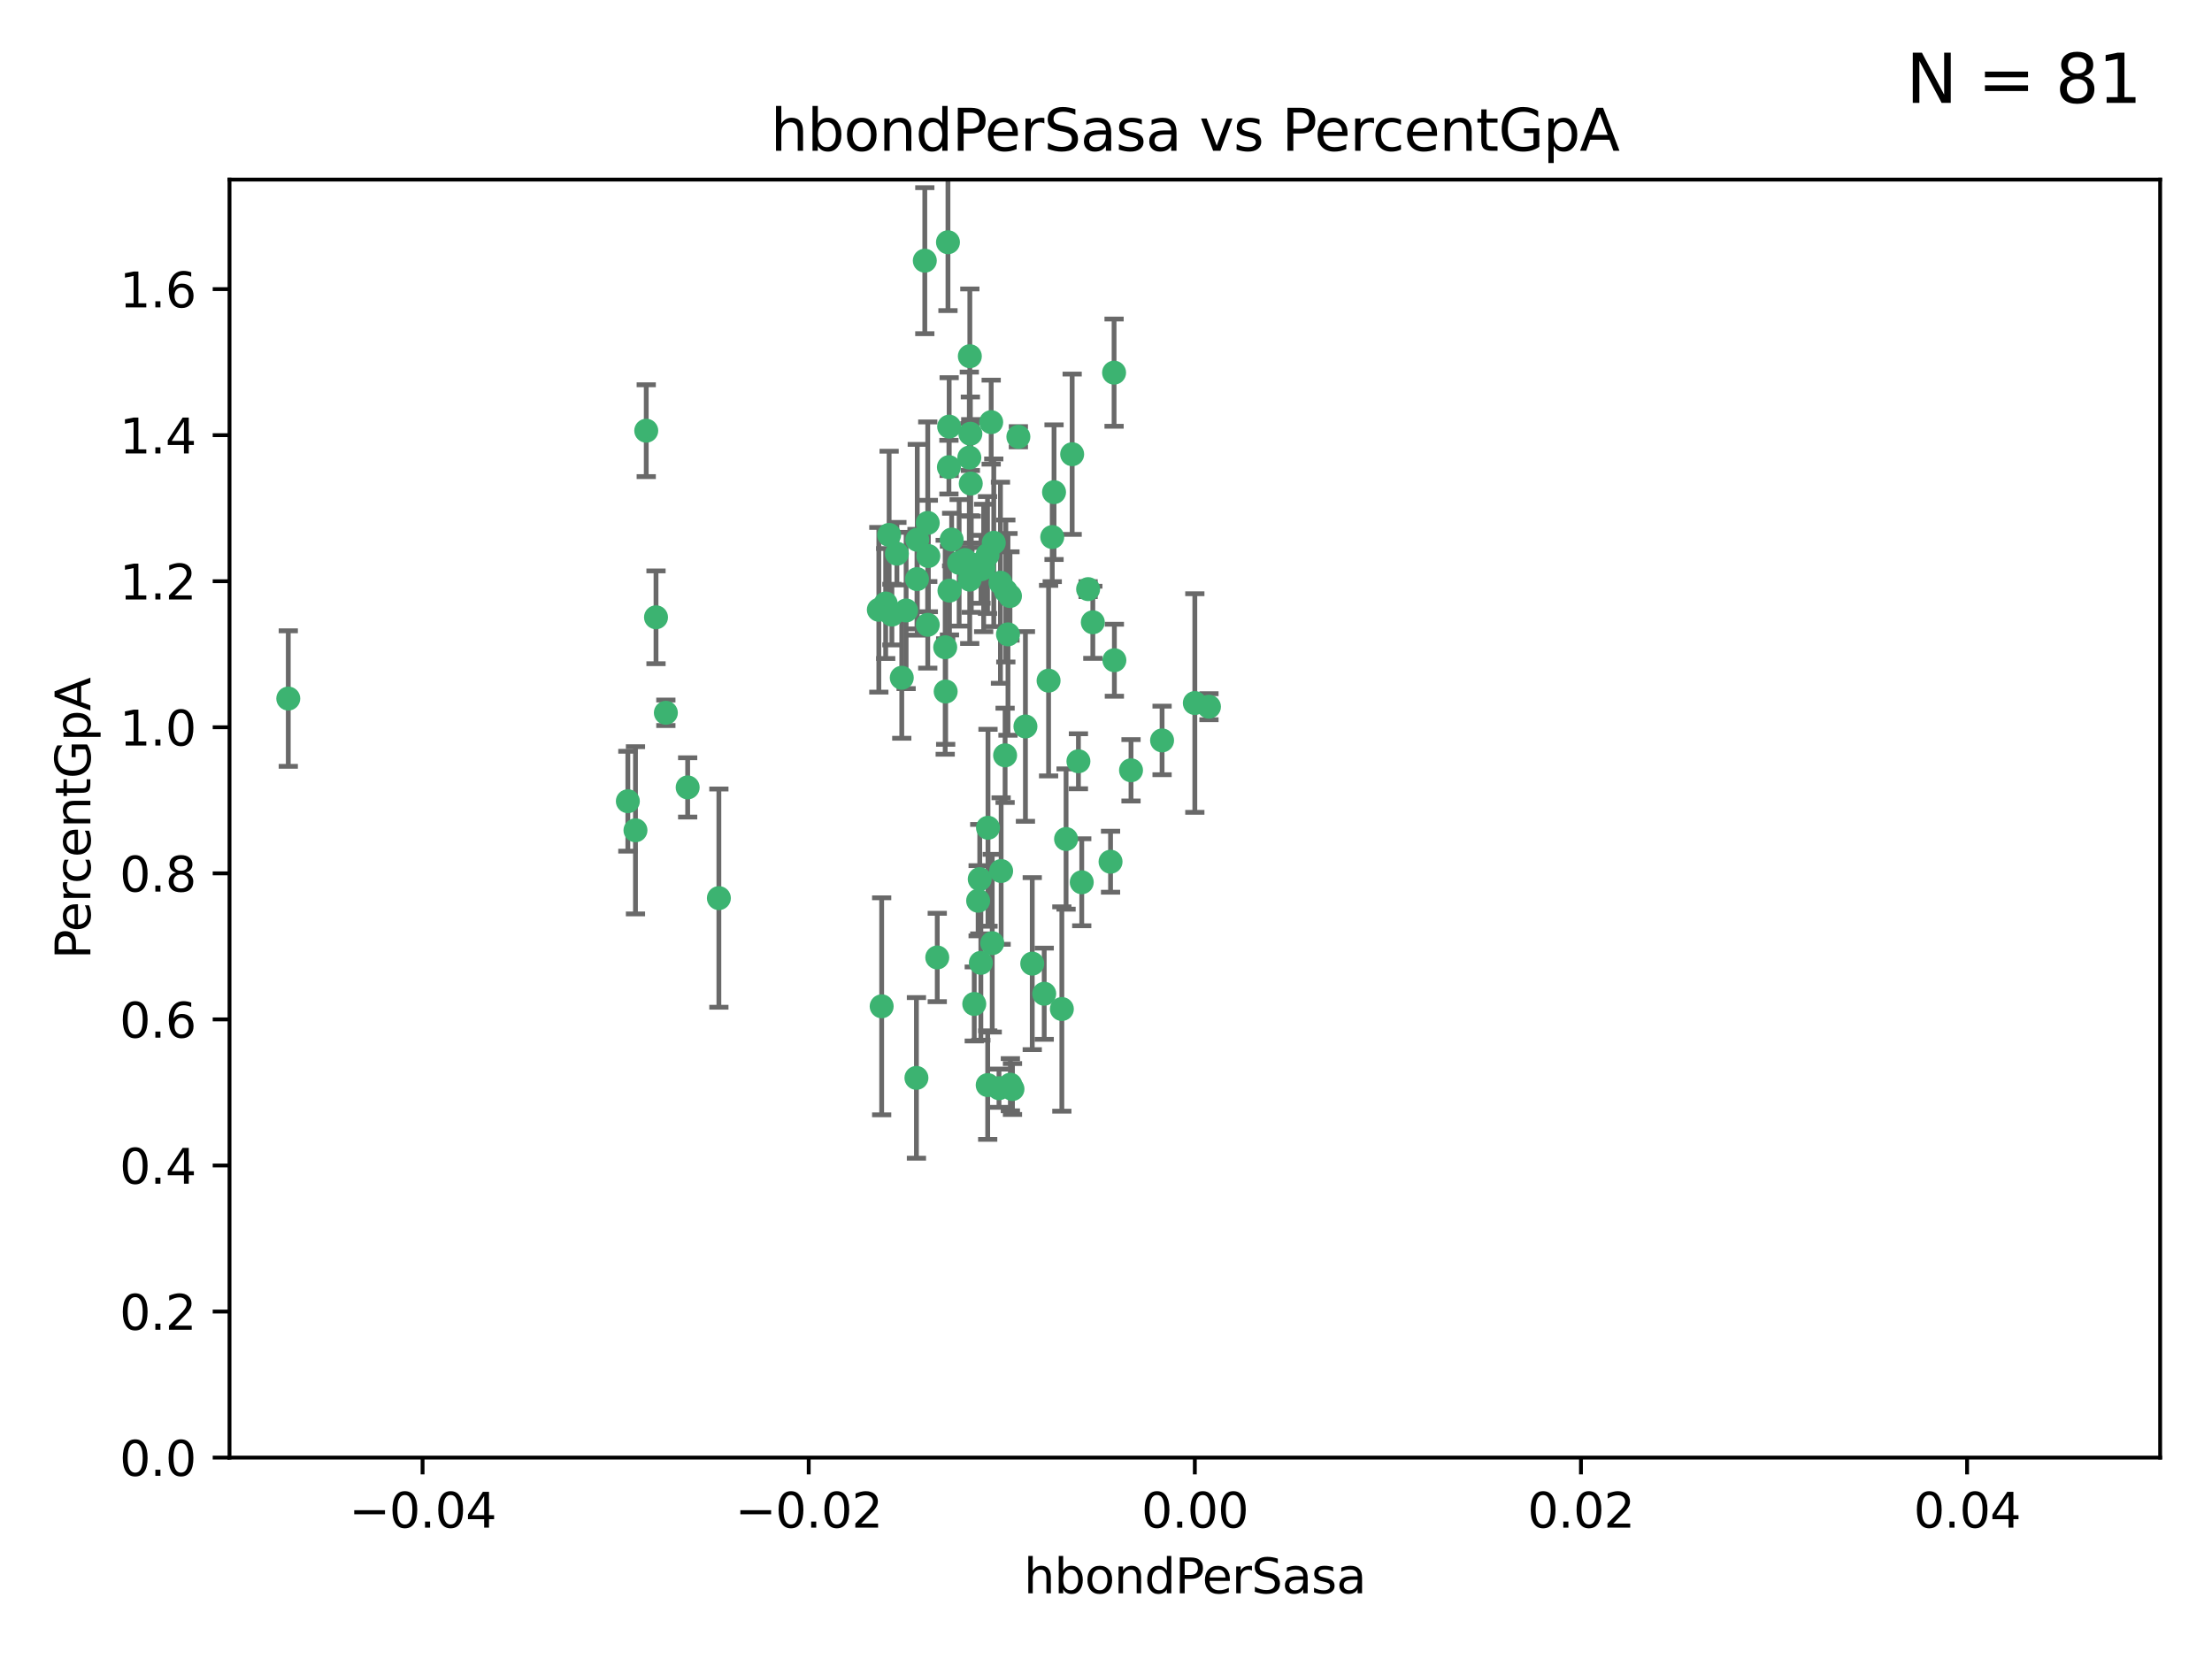 <?xml version="1.0" encoding="utf-8" standalone="no"?>
<!DOCTYPE svg PUBLIC "-//W3C//DTD SVG 1.1//EN"
  "http://www.w3.org/Graphics/SVG/1.1/DTD/svg11.dtd">
<svg xmlns:xlink="http://www.w3.org/1999/xlink" width="460.8pt" height="345.6pt" viewBox="0 0 460.8 345.6" xmlns="http://www.w3.org/2000/svg" version="1.1">
 <defs>
  <style type="text/css">*{stroke-linejoin: round; stroke-linecap: butt}</style>
 </defs>
 <g id="figure_1">
  <g id="patch_1">
   <path d="M 0 345.6 
L 460.8 345.6 
L 460.8 0 
L 0 0 
z
" style="fill: #ffffff"/>
  </g>
  <g id="axes_1">
   <g id="patch_2">
    <path d="M 47.81 303.64 
L 450 303.64 
L 450 37.411 
L 47.81 37.411 
z
" style="fill: #ffffff"/>
   </g>
   <g id="PathCollection_1">
    <defs>
     <path id="ma1b4a39e42" d="M 0 1.118 
C 0.297 1.118 0.581 1 0.791 0.791 
C 1 0.581 1.118 0.297 1.118 0 
C 1.118 -0.297 1 -0.581 0.791 -0.791 
C 0.581 -1 0.297 -1.118 0 -1.118 
C -0.297 -1.118 -0.581 -1 -0.791 -0.791 
C -1 -0.581 -1.118 -0.297 -1.118 0 
C -1.118 0.297 -1 0.581 -0.791 0.791 
C -0.581 1 -0.297 1.118 0 1.118 
z
" style="stroke: #3cb371"/>
    </defs>
    <g clip-path="url(#p358b9ad3fa)">
     <use xlink:href="#ma1b4a39e42" x="219.575" y="102.526" style="fill: #3cb371; stroke: #3cb371"/>
     <use xlink:href="#ma1b4a39e42" x="204.361" y="118.592" style="fill: #3cb371; stroke: #3cb371"/>
     <use xlink:href="#ma1b4a39e42" x="186.841" y="115.347" style="fill: #3cb371; stroke: #3cb371"/>
     <use xlink:href="#ma1b4a39e42" x="201.927" y="95.318" style="fill: #3cb371; stroke: #3cb371"/>
     <use xlink:href="#ma1b4a39e42" x="202.035" y="74.211" style="fill: #3cb371; stroke: #3cb371"/>
     <use xlink:href="#ma1b4a39e42" x="196.903" y="134.836" style="fill: #3cb371; stroke: #3cb371"/>
     <use xlink:href="#ma1b4a39e42" x="202.145" y="90.362" style="fill: #3cb371; stroke: #3cb371"/>
     <use xlink:href="#ma1b4a39e42" x="138.711" y="148.487" style="fill: #3cb371; stroke: #3cb371"/>
     <use xlink:href="#ma1b4a39e42" x="206.483" y="87.939" style="fill: #3cb371; stroke: #3cb371"/>
     <use xlink:href="#ma1b4a39e42" x="192.654" y="54.304" style="fill: #3cb371; stroke: #3cb371"/>
     <use xlink:href="#ma1b4a39e42" x="136.659" y="128.593" style="fill: #3cb371; stroke: #3cb371"/>
     <use xlink:href="#ma1b4a39e42" x="193.267" y="108.935" style="fill: #3cb371; stroke: #3cb371"/>
     <use xlink:href="#ma1b4a39e42" x="193.268" y="130.157" style="fill: #3cb371; stroke: #3cb371"/>
     <use xlink:href="#ma1b4a39e42" x="149.756" y="187.094" style="fill: #3cb371; stroke: #3cb371"/>
     <use xlink:href="#ma1b4a39e42" x="197.678" y="97.317" style="fill: #3cb371; stroke: #3cb371"/>
     <use xlink:href="#ma1b4a39e42" x="184.505" y="125.723" style="fill: #3cb371; stroke: #3cb371"/>
     <use xlink:href="#ma1b4a39e42" x="217.53" y="207.013" style="fill: #3cb371; stroke: #3cb371"/>
     <use xlink:href="#ma1b4a39e42" x="193.389" y="115.829" style="fill: #3cb371; stroke: #3cb371"/>
     <use xlink:href="#ma1b4a39e42" x="209.532" y="123.117" style="fill: #3cb371; stroke: #3cb371"/>
     <use xlink:href="#ma1b4a39e42" x="204.1" y="183.14" style="fill: #3cb371; stroke: #3cb371"/>
     <use xlink:href="#ma1b4a39e42" x="197.001" y="144.057" style="fill: #3cb371; stroke: #3cb371"/>
     <use xlink:href="#ma1b4a39e42" x="130.792" y="166.909" style="fill: #3cb371; stroke: #3cb371"/>
     <use xlink:href="#ma1b4a39e42" x="197.727" y="88.874" style="fill: #3cb371; stroke: #3cb371"/>
     <use xlink:href="#ma1b4a39e42" x="202.956" y="209.141" style="fill: #3cb371; stroke: #3cb371"/>
     <use xlink:href="#ma1b4a39e42" x="188.762" y="127.171" style="fill: #3cb371; stroke: #3cb371"/>
     <use xlink:href="#ma1b4a39e42" x="205.818" y="172.439" style="fill: #3cb371; stroke: #3cb371"/>
     <use xlink:href="#ma1b4a39e42" x="183.077" y="127.028" style="fill: #3cb371; stroke: #3cb371"/>
     <use xlink:href="#ma1b4a39e42" x="143.254" y="164.032" style="fill: #3cb371; stroke: #3cb371"/>
     <use xlink:href="#ma1b4a39e42" x="197.791" y="123.038" style="fill: #3cb371; stroke: #3cb371"/>
     <use xlink:href="#ma1b4a39e42" x="210.395" y="124.161" style="fill: #3cb371; stroke: #3cb371"/>
     <use xlink:href="#ma1b4a39e42" x="60.054" y="145.522" style="fill: #3cb371; stroke: #3cb371"/>
     <use xlink:href="#ma1b4a39e42" x="209.382" y="157.353" style="fill: #3cb371; stroke: #3cb371"/>
     <use xlink:href="#ma1b4a39e42" x="191.084" y="112.441" style="fill: #3cb371; stroke: #3cb371"/>
     <use xlink:href="#ma1b4a39e42" x="205.718" y="115.624" style="fill: #3cb371; stroke: #3cb371"/>
     <use xlink:href="#ma1b4a39e42" x="202.013" y="120.746" style="fill: #3cb371; stroke: #3cb371"/>
     <use xlink:href="#ma1b4a39e42" x="207.021" y="113.07" style="fill: #3cb371; stroke: #3cb371"/>
     <use xlink:href="#ma1b4a39e42" x="204.332" y="200.575" style="fill: #3cb371; stroke: #3cb371"/>
     <use xlink:href="#ma1b4a39e42" x="191.027" y="120.64" style="fill: #3cb371; stroke: #3cb371"/>
     <use xlink:href="#ma1b4a39e42" x="197.479" y="50.463" style="fill: #3cb371; stroke: #3cb371"/>
     <use xlink:href="#ma1b4a39e42" x="204.915" y="118.317" style="fill: #3cb371; stroke: #3cb371"/>
     <use xlink:href="#ma1b4a39e42" x="209.982" y="132.151" style="fill: #3cb371; stroke: #3cb371"/>
     <use xlink:href="#ma1b4a39e42" x="202.337" y="117.548" style="fill: #3cb371; stroke: #3cb371"/>
     <use xlink:href="#ma1b4a39e42" x="185.797" y="128.033" style="fill: #3cb371; stroke: #3cb371"/>
     <use xlink:href="#ma1b4a39e42" x="226.675" y="122.726" style="fill: #3cb371; stroke: #3cb371"/>
     <use xlink:href="#ma1b4a39e42" x="198.248" y="112.4" style="fill: #3cb371; stroke: #3cb371"/>
     <use xlink:href="#ma1b4a39e42" x="208.414" y="121.39" style="fill: #3cb371; stroke: #3cb371"/>
     <use xlink:href="#ma1b4a39e42" x="185.221" y="111.43" style="fill: #3cb371; stroke: #3cb371"/>
     <use xlink:href="#ma1b4a39e42" x="187.856" y="141.186" style="fill: #3cb371; stroke: #3cb371"/>
     <use xlink:href="#ma1b4a39e42" x="202.227" y="100.735" style="fill: #3cb371; stroke: #3cb371"/>
     <use xlink:href="#ma1b4a39e42" x="203.764" y="187.642" style="fill: #3cb371; stroke: #3cb371"/>
     <use xlink:href="#ma1b4a39e42" x="212.146" y="90.985" style="fill: #3cb371; stroke: #3cb371"/>
     <use xlink:href="#ma1b4a39e42" x="201.01" y="116.663" style="fill: #3cb371; stroke: #3cb371"/>
     <use xlink:href="#ma1b4a39e42" x="199.805" y="117.25" style="fill: #3cb371; stroke: #3cb371"/>
     <use xlink:href="#ma1b4a39e42" x="206.699" y="196.482" style="fill: #3cb371; stroke: #3cb371"/>
     <use xlink:href="#ma1b4a39e42" x="195.248" y="199.457" style="fill: #3cb371; stroke: #3cb371"/>
     <use xlink:href="#ma1b4a39e42" x="219.202" y="111.877" style="fill: #3cb371; stroke: #3cb371"/>
     <use xlink:href="#ma1b4a39e42" x="208.554" y="181.451" style="fill: #3cb371; stroke: #3cb371"/>
     <use xlink:href="#ma1b4a39e42" x="190.909" y="224.544" style="fill: #3cb371; stroke: #3cb371"/>
     <use xlink:href="#ma1b4a39e42" x="183.668" y="209.633" style="fill: #3cb371; stroke: #3cb371"/>
     <use xlink:href="#ma1b4a39e42" x="208.109" y="226.694" style="fill: #3cb371; stroke: #3cb371"/>
     <use xlink:href="#ma1b4a39e42" x="215.037" y="200.742" style="fill: #3cb371; stroke: #3cb371"/>
     <use xlink:href="#ma1b4a39e42" x="210.917" y="226.863" style="fill: #3cb371; stroke: #3cb371"/>
     <use xlink:href="#ma1b4a39e42" x="134.624" y="89.722" style="fill: #3cb371; stroke: #3cb371"/>
     <use xlink:href="#ma1b4a39e42" x="132.38" y="172.967" style="fill: #3cb371; stroke: #3cb371"/>
     <use xlink:href="#ma1b4a39e42" x="223.351" y="94.622" style="fill: #3cb371; stroke: #3cb371"/>
     <use xlink:href="#ma1b4a39e42" x="232.145" y="137.537" style="fill: #3cb371; stroke: #3cb371"/>
     <use xlink:href="#ma1b4a39e42" x="205.755" y="226.045" style="fill: #3cb371; stroke: #3cb371"/>
     <use xlink:href="#ma1b4a39e42" x="235.611" y="160.464" style="fill: #3cb371; stroke: #3cb371"/>
     <use xlink:href="#ma1b4a39e42" x="225.349" y="183.793" style="fill: #3cb371; stroke: #3cb371"/>
     <use xlink:href="#ma1b4a39e42" x="227.655" y="129.634" style="fill: #3cb371; stroke: #3cb371"/>
     <use xlink:href="#ma1b4a39e42" x="242.081" y="154.242" style="fill: #3cb371; stroke: #3cb371"/>
     <use xlink:href="#ma1b4a39e42" x="251.848" y="147.219" style="fill: #3cb371; stroke: #3cb371"/>
     <use xlink:href="#ma1b4a39e42" x="222.081" y="174.785" style="fill: #3cb371; stroke: #3cb371"/>
     <use xlink:href="#ma1b4a39e42" x="221.203" y="210.197" style="fill: #3cb371; stroke: #3cb371"/>
     <use xlink:href="#ma1b4a39e42" x="248.905" y="146.454" style="fill: #3cb371; stroke: #3cb371"/>
     <use xlink:href="#ma1b4a39e42" x="210.478" y="225.964" style="fill: #3cb371; stroke: #3cb371"/>
     <use xlink:href="#ma1b4a39e42" x="218.439" y="141.79" style="fill: #3cb371; stroke: #3cb371"/>
     <use xlink:href="#ma1b4a39e42" x="213.617" y="151.336" style="fill: #3cb371; stroke: #3cb371"/>
     <use xlink:href="#ma1b4a39e42" x="232.083" y="77.63" style="fill: #3cb371; stroke: #3cb371"/>
     <use xlink:href="#ma1b4a39e42" x="231.348" y="179.513" style="fill: #3cb371; stroke: #3cb371"/>
     <use xlink:href="#ma1b4a39e42" x="224.655" y="158.587" style="fill: #3cb371; stroke: #3cb371"/>
    </g>
   </g>
   <g id="matplotlib.axis_1">
    <g id="xtick_1">
     <g id="line2d_1">
      <defs>
       <path id="m5b327ca927" d="M 0 0 
L 0 3.5 
" style="stroke: #000000; stroke-width: 0.8"/>
      </defs>
      <g>
       <use xlink:href="#m5b327ca927" x="88.029" y="303.64" style="stroke: #000000; stroke-width: 0.8"/>
      </g>
     </g>
     <g id="text_1">
      <!-- −0.04 -->
      <g transform="translate(72.706 318.238)scale(0.1 -0.1)">
       <defs>
        <path id="DejaVuSans-2212" d="M 678 2272 
L 4684 2272 
L 4684 1741 
L 678 1741 
L 678 2272 
z
" transform="scale(0.016)"/>
        <path id="DejaVuSans-30" d="M 2034 4250 
Q 1547 4250 1301 3770 
Q 1056 3291 1056 2328 
Q 1056 1369 1301 889 
Q 1547 409 2034 409 
Q 2525 409 2770 889 
Q 3016 1369 3016 2328 
Q 3016 3291 2770 3770 
Q 2525 4250 2034 4250 
z
M 2034 4750 
Q 2819 4750 3233 4129 
Q 3647 3509 3647 2328 
Q 3647 1150 3233 529 
Q 2819 -91 2034 -91 
Q 1250 -91 836 529 
Q 422 1150 422 2328 
Q 422 3509 836 4129 
Q 1250 4750 2034 4750 
z
" transform="scale(0.016)"/>
        <path id="DejaVuSans-2e" d="M 684 794 
L 1344 794 
L 1344 0 
L 684 0 
L 684 794 
z
" transform="scale(0.016)"/>
        <path id="DejaVuSans-34" d="M 2419 4116 
L 825 1625 
L 2419 1625 
L 2419 4116 
z
M 2253 4666 
L 3047 4666 
L 3047 1625 
L 3713 1625 
L 3713 1100 
L 3047 1100 
L 3047 0 
L 2419 0 
L 2419 1100 
L 313 1100 
L 313 1709 
L 2253 4666 
z
" transform="scale(0.016)"/>
       </defs>
       <use xlink:href="#DejaVuSans-2212"/>
       <use xlink:href="#DejaVuSans-30" x="83.789"/>
       <use xlink:href="#DejaVuSans-2e" x="147.412"/>
       <use xlink:href="#DejaVuSans-30" x="179.199"/>
       <use xlink:href="#DejaVuSans-34" x="242.822"/>
      </g>
     </g>
    </g>
    <g id="xtick_2">
     <g id="line2d_2">
      <g>
       <use xlink:href="#m5b327ca927" x="168.467" y="303.64" style="stroke: #000000; stroke-width: 0.8"/>
      </g>
     </g>
     <g id="text_2">
      <!-- −0.02 -->
      <g transform="translate(153.144 318.238)scale(0.1 -0.1)">
       <defs>
        <path id="DejaVuSans-32" d="M 1228 531 
L 3431 531 
L 3431 0 
L 469 0 
L 469 531 
Q 828 903 1448 1529 
Q 2069 2156 2228 2338 
Q 2531 2678 2651 2914 
Q 2772 3150 2772 3378 
Q 2772 3750 2511 3984 
Q 2250 4219 1831 4219 
Q 1534 4219 1204 4116 
Q 875 4013 500 3803 
L 500 4441 
Q 881 4594 1212 4672 
Q 1544 4750 1819 4750 
Q 2544 4750 2975 4387 
Q 3406 4025 3406 3419 
Q 3406 3131 3298 2873 
Q 3191 2616 2906 2266 
Q 2828 2175 2409 1742 
Q 1991 1309 1228 531 
z
" transform="scale(0.016)"/>
       </defs>
       <use xlink:href="#DejaVuSans-2212"/>
       <use xlink:href="#DejaVuSans-30" x="83.789"/>
       <use xlink:href="#DejaVuSans-2e" x="147.412"/>
       <use xlink:href="#DejaVuSans-30" x="179.199"/>
       <use xlink:href="#DejaVuSans-32" x="242.822"/>
      </g>
     </g>
    </g>
    <g id="xtick_3">
     <g id="line2d_3">
      <g>
       <use xlink:href="#m5b327ca927" x="248.905" y="303.64" style="stroke: #000000; stroke-width: 0.8"/>
      </g>
     </g>
     <g id="text_3">
      <!-- 0.00 -->
      <g transform="translate(237.772 318.238)scale(0.1 -0.1)">
       <use xlink:href="#DejaVuSans-30"/>
       <use xlink:href="#DejaVuSans-2e" x="63.623"/>
       <use xlink:href="#DejaVuSans-30" x="95.41"/>
       <use xlink:href="#DejaVuSans-30" x="159.033"/>
      </g>
     </g>
    </g>
    <g id="xtick_4">
     <g id="line2d_4">
      <g>
       <use xlink:href="#m5b327ca927" x="329.343" y="303.64" style="stroke: #000000; stroke-width: 0.8"/>
      </g>
     </g>
     <g id="text_4">
      <!-- 0.02 -->
      <g transform="translate(318.21 318.238)scale(0.1 -0.1)">
       <use xlink:href="#DejaVuSans-30"/>
       <use xlink:href="#DejaVuSans-2e" x="63.623"/>
       <use xlink:href="#DejaVuSans-30" x="95.41"/>
       <use xlink:href="#DejaVuSans-32" x="159.033"/>
      </g>
     </g>
    </g>
    <g id="xtick_5">
     <g id="line2d_5">
      <g>
       <use xlink:href="#m5b327ca927" x="409.781" y="303.64" style="stroke: #000000; stroke-width: 0.8"/>
      </g>
     </g>
     <g id="text_5">
      <!-- 0.04 -->
      <g transform="translate(398.648 318.238)scale(0.1 -0.1)">
       <use xlink:href="#DejaVuSans-30"/>
       <use xlink:href="#DejaVuSans-2e" x="63.623"/>
       <use xlink:href="#DejaVuSans-30" x="95.41"/>
       <use xlink:href="#DejaVuSans-34" x="159.033"/>
      </g>
     </g>
    </g>
    <g id="text_6">
     <!-- hbondPerSasa -->
     <g transform="translate(213.287 331.917)scale(0.1 -0.1)">
      <defs>
       <path id="DejaVuSans-68" d="M 3513 2113 
L 3513 0 
L 2938 0 
L 2938 2094 
Q 2938 2591 2744 2837 
Q 2550 3084 2163 3084 
Q 1697 3084 1428 2787 
Q 1159 2491 1159 1978 
L 1159 0 
L 581 0 
L 581 4863 
L 1159 4863 
L 1159 2956 
Q 1366 3272 1645 3428 
Q 1925 3584 2291 3584 
Q 2894 3584 3203 3211 
Q 3513 2838 3513 2113 
z
" transform="scale(0.016)"/>
       <path id="DejaVuSans-62" d="M 3116 1747 
Q 3116 2381 2855 2742 
Q 2594 3103 2138 3103 
Q 1681 3103 1420 2742 
Q 1159 2381 1159 1747 
Q 1159 1113 1420 752 
Q 1681 391 2138 391 
Q 2594 391 2855 752 
Q 3116 1113 3116 1747 
z
M 1159 2969 
Q 1341 3281 1617 3432 
Q 1894 3584 2278 3584 
Q 2916 3584 3314 3078 
Q 3713 2572 3713 1747 
Q 3713 922 3314 415 
Q 2916 -91 2278 -91 
Q 1894 -91 1617 61 
Q 1341 213 1159 525 
L 1159 0 
L 581 0 
L 581 4863 
L 1159 4863 
L 1159 2969 
z
" transform="scale(0.016)"/>
       <path id="DejaVuSans-6f" d="M 1959 3097 
Q 1497 3097 1228 2736 
Q 959 2375 959 1747 
Q 959 1119 1226 758 
Q 1494 397 1959 397 
Q 2419 397 2687 759 
Q 2956 1122 2956 1747 
Q 2956 2369 2687 2733 
Q 2419 3097 1959 3097 
z
M 1959 3584 
Q 2709 3584 3137 3096 
Q 3566 2609 3566 1747 
Q 3566 888 3137 398 
Q 2709 -91 1959 -91 
Q 1206 -91 779 398 
Q 353 888 353 1747 
Q 353 2609 779 3096 
Q 1206 3584 1959 3584 
z
" transform="scale(0.016)"/>
       <path id="DejaVuSans-6e" d="M 3513 2113 
L 3513 0 
L 2938 0 
L 2938 2094 
Q 2938 2591 2744 2837 
Q 2550 3084 2163 3084 
Q 1697 3084 1428 2787 
Q 1159 2491 1159 1978 
L 1159 0 
L 581 0 
L 581 3500 
L 1159 3500 
L 1159 2956 
Q 1366 3272 1645 3428 
Q 1925 3584 2291 3584 
Q 2894 3584 3203 3211 
Q 3513 2838 3513 2113 
z
" transform="scale(0.016)"/>
       <path id="DejaVuSans-64" d="M 2906 2969 
L 2906 4863 
L 3481 4863 
L 3481 0 
L 2906 0 
L 2906 525 
Q 2725 213 2448 61 
Q 2172 -91 1784 -91 
Q 1150 -91 751 415 
Q 353 922 353 1747 
Q 353 2572 751 3078 
Q 1150 3584 1784 3584 
Q 2172 3584 2448 3432 
Q 2725 3281 2906 2969 
z
M 947 1747 
Q 947 1113 1208 752 
Q 1469 391 1925 391 
Q 2381 391 2643 752 
Q 2906 1113 2906 1747 
Q 2906 2381 2643 2742 
Q 2381 3103 1925 3103 
Q 1469 3103 1208 2742 
Q 947 2381 947 1747 
z
" transform="scale(0.016)"/>
       <path id="DejaVuSans-50" d="M 1259 4147 
L 1259 2394 
L 2053 2394 
Q 2494 2394 2734 2622 
Q 2975 2850 2975 3272 
Q 2975 3691 2734 3919 
Q 2494 4147 2053 4147 
L 1259 4147 
z
M 628 4666 
L 2053 4666 
Q 2838 4666 3239 4311 
Q 3641 3956 3641 3272 
Q 3641 2581 3239 2228 
Q 2838 1875 2053 1875 
L 1259 1875 
L 1259 0 
L 628 0 
L 628 4666 
z
" transform="scale(0.016)"/>
       <path id="DejaVuSans-65" d="M 3597 1894 
L 3597 1613 
L 953 1613 
Q 991 1019 1311 708 
Q 1631 397 2203 397 
Q 2534 397 2845 478 
Q 3156 559 3463 722 
L 3463 178 
Q 3153 47 2828 -22 
Q 2503 -91 2169 -91 
Q 1331 -91 842 396 
Q 353 884 353 1716 
Q 353 2575 817 3079 
Q 1281 3584 2069 3584 
Q 2775 3584 3186 3129 
Q 3597 2675 3597 1894 
z
M 3022 2063 
Q 3016 2534 2758 2815 
Q 2500 3097 2075 3097 
Q 1594 3097 1305 2825 
Q 1016 2553 972 2059 
L 3022 2063 
z
" transform="scale(0.016)"/>
       <path id="DejaVuSans-72" d="M 2631 2963 
Q 2534 3019 2420 3045 
Q 2306 3072 2169 3072 
Q 1681 3072 1420 2755 
Q 1159 2438 1159 1844 
L 1159 0 
L 581 0 
L 581 3500 
L 1159 3500 
L 1159 2956 
Q 1341 3275 1631 3429 
Q 1922 3584 2338 3584 
Q 2397 3584 2469 3576 
Q 2541 3569 2628 3553 
L 2631 2963 
z
" transform="scale(0.016)"/>
       <path id="DejaVuSans-53" d="M 3425 4513 
L 3425 3897 
Q 3066 4069 2747 4153 
Q 2428 4238 2131 4238 
Q 1616 4238 1336 4038 
Q 1056 3838 1056 3469 
Q 1056 3159 1242 3001 
Q 1428 2844 1947 2747 
L 2328 2669 
Q 3034 2534 3370 2195 
Q 3706 1856 3706 1288 
Q 3706 609 3251 259 
Q 2797 -91 1919 -91 
Q 1588 -91 1214 -16 
Q 841 59 441 206 
L 441 856 
Q 825 641 1194 531 
Q 1563 422 1919 422 
Q 2459 422 2753 634 
Q 3047 847 3047 1241 
Q 3047 1584 2836 1778 
Q 2625 1972 2144 2069 
L 1759 2144 
Q 1053 2284 737 2584 
Q 422 2884 422 3419 
Q 422 4038 858 4394 
Q 1294 4750 2059 4750 
Q 2388 4750 2728 4690 
Q 3069 4631 3425 4513 
z
" transform="scale(0.016)"/>
       <path id="DejaVuSans-61" d="M 2194 1759 
Q 1497 1759 1228 1600 
Q 959 1441 959 1056 
Q 959 750 1161 570 
Q 1363 391 1709 391 
Q 2188 391 2477 730 
Q 2766 1069 2766 1631 
L 2766 1759 
L 2194 1759 
z
M 3341 1997 
L 3341 0 
L 2766 0 
L 2766 531 
Q 2569 213 2275 61 
Q 1981 -91 1556 -91 
Q 1019 -91 701 211 
Q 384 513 384 1019 
Q 384 1609 779 1909 
Q 1175 2209 1959 2209 
L 2766 2209 
L 2766 2266 
Q 2766 2663 2505 2880 
Q 2244 3097 1772 3097 
Q 1472 3097 1187 3025 
Q 903 2953 641 2809 
L 641 3341 
Q 956 3463 1253 3523 
Q 1550 3584 1831 3584 
Q 2591 3584 2966 3190 
Q 3341 2797 3341 1997 
z
" transform="scale(0.016)"/>
       <path id="DejaVuSans-73" d="M 2834 3397 
L 2834 2853 
Q 2591 2978 2328 3040 
Q 2066 3103 1784 3103 
Q 1356 3103 1142 2972 
Q 928 2841 928 2578 
Q 928 2378 1081 2264 
Q 1234 2150 1697 2047 
L 1894 2003 
Q 2506 1872 2764 1633 
Q 3022 1394 3022 966 
Q 3022 478 2636 193 
Q 2250 -91 1575 -91 
Q 1294 -91 989 -36 
Q 684 19 347 128 
L 347 722 
Q 666 556 975 473 
Q 1284 391 1588 391 
Q 1994 391 2212 530 
Q 2431 669 2431 922 
Q 2431 1156 2273 1281 
Q 2116 1406 1581 1522 
L 1381 1569 
Q 847 1681 609 1914 
Q 372 2147 372 2553 
Q 372 3047 722 3315 
Q 1072 3584 1716 3584 
Q 2034 3584 2315 3537 
Q 2597 3491 2834 3397 
z
" transform="scale(0.016)"/>
      </defs>
      <use xlink:href="#DejaVuSans-68"/>
      <use xlink:href="#DejaVuSans-62" x="63.379"/>
      <use xlink:href="#DejaVuSans-6f" x="126.855"/>
      <use xlink:href="#DejaVuSans-6e" x="188.037"/>
      <use xlink:href="#DejaVuSans-64" x="251.416"/>
      <use xlink:href="#DejaVuSans-50" x="314.893"/>
      <use xlink:href="#DejaVuSans-65" x="371.57"/>
      <use xlink:href="#DejaVuSans-72" x="433.094"/>
      <use xlink:href="#DejaVuSans-53" x="474.207"/>
      <use xlink:href="#DejaVuSans-61" x="537.684"/>
      <use xlink:href="#DejaVuSans-73" x="598.963"/>
      <use xlink:href="#DejaVuSans-61" x="651.062"/>
     </g>
    </g>
   </g>
   <g id="matplotlib.axis_2">
    <g id="ytick_1">
     <g id="line2d_6">
      <defs>
       <path id="md395c3d7e1" d="M 0 0 
L -3.5 0 
" style="stroke: #000000; stroke-width: 0.8"/>
      </defs>
      <g>
       <use xlink:href="#md395c3d7e1" x="47.81" y="303.64" style="stroke: #000000; stroke-width: 0.8"/>
      </g>
     </g>
     <g id="text_7">
      <!-- 0.0 -->
      <g transform="translate(24.907 307.439)scale(0.1 -0.1)">
       <use xlink:href="#DejaVuSans-30"/>
       <use xlink:href="#DejaVuSans-2e" x="63.623"/>
       <use xlink:href="#DejaVuSans-30" x="95.41"/>
      </g>
     </g>
    </g>
    <g id="ytick_2">
     <g id="line2d_7">
      <g>
       <use xlink:href="#md395c3d7e1" x="47.81" y="273.214" style="stroke: #000000; stroke-width: 0.8"/>
      </g>
     </g>
     <g id="text_8">
      <!-- 0.2 -->
      <g transform="translate(24.907 277.013)scale(0.1 -0.1)">
       <use xlink:href="#DejaVuSans-30"/>
       <use xlink:href="#DejaVuSans-2e" x="63.623"/>
       <use xlink:href="#DejaVuSans-32" x="95.41"/>
      </g>
     </g>
    </g>
    <g id="ytick_3">
     <g id="line2d_8">
      <g>
       <use xlink:href="#md395c3d7e1" x="47.81" y="242.788" style="stroke: #000000; stroke-width: 0.8"/>
      </g>
     </g>
     <g id="text_9">
      <!-- 0.4 -->
      <g transform="translate(24.907 246.587)scale(0.1 -0.1)">
       <use xlink:href="#DejaVuSans-30"/>
       <use xlink:href="#DejaVuSans-2e" x="63.623"/>
       <use xlink:href="#DejaVuSans-34" x="95.41"/>
      </g>
     </g>
    </g>
    <g id="ytick_4">
     <g id="line2d_9">
      <g>
       <use xlink:href="#md395c3d7e1" x="47.81" y="212.362" style="stroke: #000000; stroke-width: 0.8"/>
      </g>
     </g>
     <g id="text_10">
      <!-- 0.6 -->
      <g transform="translate(24.907 216.161)scale(0.1 -0.1)">
       <defs>
        <path id="DejaVuSans-36" d="M 2113 2584 
Q 1688 2584 1439 2293 
Q 1191 2003 1191 1497 
Q 1191 994 1439 701 
Q 1688 409 2113 409 
Q 2538 409 2786 701 
Q 3034 994 3034 1497 
Q 3034 2003 2786 2293 
Q 2538 2584 2113 2584 
z
M 3366 4563 
L 3366 3988 
Q 3128 4100 2886 4159 
Q 2644 4219 2406 4219 
Q 1781 4219 1451 3797 
Q 1122 3375 1075 2522 
Q 1259 2794 1537 2939 
Q 1816 3084 2150 3084 
Q 2853 3084 3261 2657 
Q 3669 2231 3669 1497 
Q 3669 778 3244 343 
Q 2819 -91 2113 -91 
Q 1303 -91 875 529 
Q 447 1150 447 2328 
Q 447 3434 972 4092 
Q 1497 4750 2381 4750 
Q 2619 4750 2861 4703 
Q 3103 4656 3366 4563 
z
" transform="scale(0.016)"/>
       </defs>
       <use xlink:href="#DejaVuSans-30"/>
       <use xlink:href="#DejaVuSans-2e" x="63.623"/>
       <use xlink:href="#DejaVuSans-36" x="95.41"/>
      </g>
     </g>
    </g>
    <g id="ytick_5">
     <g id="line2d_10">
      <g>
       <use xlink:href="#md395c3d7e1" x="47.81" y="181.935" style="stroke: #000000; stroke-width: 0.8"/>
      </g>
     </g>
     <g id="text_11">
      <!-- 0.8 -->
      <g transform="translate(24.907 185.735)scale(0.1 -0.1)">
       <defs>
        <path id="DejaVuSans-38" d="M 2034 2216 
Q 1584 2216 1326 1975 
Q 1069 1734 1069 1313 
Q 1069 891 1326 650 
Q 1584 409 2034 409 
Q 2484 409 2743 651 
Q 3003 894 3003 1313 
Q 3003 1734 2745 1975 
Q 2488 2216 2034 2216 
z
M 1403 2484 
Q 997 2584 770 2862 
Q 544 3141 544 3541 
Q 544 4100 942 4425 
Q 1341 4750 2034 4750 
Q 2731 4750 3128 4425 
Q 3525 4100 3525 3541 
Q 3525 3141 3298 2862 
Q 3072 2584 2669 2484 
Q 3125 2378 3379 2068 
Q 3634 1759 3634 1313 
Q 3634 634 3220 271 
Q 2806 -91 2034 -91 
Q 1263 -91 848 271 
Q 434 634 434 1313 
Q 434 1759 690 2068 
Q 947 2378 1403 2484 
z
M 1172 3481 
Q 1172 3119 1398 2916 
Q 1625 2713 2034 2713 
Q 2441 2713 2670 2916 
Q 2900 3119 2900 3481 
Q 2900 3844 2670 4047 
Q 2441 4250 2034 4250 
Q 1625 4250 1398 4047 
Q 1172 3844 1172 3481 
z
" transform="scale(0.016)"/>
       </defs>
       <use xlink:href="#DejaVuSans-30"/>
       <use xlink:href="#DejaVuSans-2e" x="63.623"/>
       <use xlink:href="#DejaVuSans-38" x="95.41"/>
      </g>
     </g>
    </g>
    <g id="ytick_6">
     <g id="line2d_11">
      <g>
       <use xlink:href="#md395c3d7e1" x="47.81" y="151.509" style="stroke: #000000; stroke-width: 0.8"/>
      </g>
     </g>
     <g id="text_12">
      <!-- 1.0 -->
      <g transform="translate(24.907 155.308)scale(0.1 -0.1)">
       <defs>
        <path id="DejaVuSans-31" d="M 794 531 
L 1825 531 
L 1825 4091 
L 703 3866 
L 703 4441 
L 1819 4666 
L 2450 4666 
L 2450 531 
L 3481 531 
L 3481 0 
L 794 0 
L 794 531 
z
" transform="scale(0.016)"/>
       </defs>
       <use xlink:href="#DejaVuSans-31"/>
       <use xlink:href="#DejaVuSans-2e" x="63.623"/>
       <use xlink:href="#DejaVuSans-30" x="95.41"/>
      </g>
     </g>
    </g>
    <g id="ytick_7">
     <g id="line2d_12">
      <g>
       <use xlink:href="#md395c3d7e1" x="47.81" y="121.083" style="stroke: #000000; stroke-width: 0.8"/>
      </g>
     </g>
     <g id="text_13">
      <!-- 1.2 -->
      <g transform="translate(24.907 124.882)scale(0.1 -0.1)">
       <use xlink:href="#DejaVuSans-31"/>
       <use xlink:href="#DejaVuSans-2e" x="63.623"/>
       <use xlink:href="#DejaVuSans-32" x="95.41"/>
      </g>
     </g>
    </g>
    <g id="ytick_8">
     <g id="line2d_13">
      <g>
       <use xlink:href="#md395c3d7e1" x="47.81" y="90.657" style="stroke: #000000; stroke-width: 0.8"/>
      </g>
     </g>
     <g id="text_14">
      <!-- 1.4 -->
      <g transform="translate(24.907 94.456)scale(0.1 -0.1)">
       <use xlink:href="#DejaVuSans-31"/>
       <use xlink:href="#DejaVuSans-2e" x="63.623"/>
       <use xlink:href="#DejaVuSans-34" x="95.41"/>
      </g>
     </g>
    </g>
    <g id="ytick_9">
     <g id="line2d_14">
      <g>
       <use xlink:href="#md395c3d7e1" x="47.81" y="60.231" style="stroke: #000000; stroke-width: 0.8"/>
      </g>
     </g>
     <g id="text_15">
      <!-- 1.6 -->
      <g transform="translate(24.907 64.03)scale(0.1 -0.1)">
       <use xlink:href="#DejaVuSans-31"/>
       <use xlink:href="#DejaVuSans-2e" x="63.623"/>
       <use xlink:href="#DejaVuSans-36" x="95.41"/>
      </g>
     </g>
    </g>
    <g id="text_16">
     <!-- PercentGpA -->
     <g transform="translate(18.827 199.802)rotate(-90)scale(0.1 -0.1)">
      <defs>
       <path id="DejaVuSans-63" d="M 3122 3366 
L 3122 2828 
Q 2878 2963 2633 3030 
Q 2388 3097 2138 3097 
Q 1578 3097 1268 2742 
Q 959 2388 959 1747 
Q 959 1106 1268 751 
Q 1578 397 2138 397 
Q 2388 397 2633 464 
Q 2878 531 3122 666 
L 3122 134 
Q 2881 22 2623 -34 
Q 2366 -91 2075 -91 
Q 1284 -91 818 406 
Q 353 903 353 1747 
Q 353 2603 823 3093 
Q 1294 3584 2113 3584 
Q 2378 3584 2631 3529 
Q 2884 3475 3122 3366 
z
" transform="scale(0.016)"/>
       <path id="DejaVuSans-74" d="M 1172 4494 
L 1172 3500 
L 2356 3500 
L 2356 3053 
L 1172 3053 
L 1172 1153 
Q 1172 725 1289 603 
Q 1406 481 1766 481 
L 2356 481 
L 2356 0 
L 1766 0 
Q 1100 0 847 248 
Q 594 497 594 1153 
L 594 3053 
L 172 3053 
L 172 3500 
L 594 3500 
L 594 4494 
L 1172 4494 
z
" transform="scale(0.016)"/>
       <path id="DejaVuSans-47" d="M 3809 666 
L 3809 1919 
L 2778 1919 
L 2778 2438 
L 4434 2438 
L 4434 434 
Q 4069 175 3628 42 
Q 3188 -91 2688 -91 
Q 1594 -91 976 548 
Q 359 1188 359 2328 
Q 359 3472 976 4111 
Q 1594 4750 2688 4750 
Q 3144 4750 3555 4637 
Q 3966 4525 4313 4306 
L 4313 3634 
Q 3963 3931 3569 4081 
Q 3175 4231 2741 4231 
Q 1884 4231 1454 3753 
Q 1025 3275 1025 2328 
Q 1025 1384 1454 906 
Q 1884 428 2741 428 
Q 3075 428 3337 486 
Q 3600 544 3809 666 
z
" transform="scale(0.016)"/>
       <path id="DejaVuSans-70" d="M 1159 525 
L 1159 -1331 
L 581 -1331 
L 581 3500 
L 1159 3500 
L 1159 2969 
Q 1341 3281 1617 3432 
Q 1894 3584 2278 3584 
Q 2916 3584 3314 3078 
Q 3713 2572 3713 1747 
Q 3713 922 3314 415 
Q 2916 -91 2278 -91 
Q 1894 -91 1617 61 
Q 1341 213 1159 525 
z
M 3116 1747 
Q 3116 2381 2855 2742 
Q 2594 3103 2138 3103 
Q 1681 3103 1420 2742 
Q 1159 2381 1159 1747 
Q 1159 1113 1420 752 
Q 1681 391 2138 391 
Q 2594 391 2855 752 
Q 3116 1113 3116 1747 
z
" transform="scale(0.016)"/>
       <path id="DejaVuSans-41" d="M 2188 4044 
L 1331 1722 
L 3047 1722 
L 2188 4044 
z
M 1831 4666 
L 2547 4666 
L 4325 0 
L 3669 0 
L 3244 1197 
L 1141 1197 
L 716 0 
L 50 0 
L 1831 4666 
z
" transform="scale(0.016)"/>
      </defs>
      <use xlink:href="#DejaVuSans-50"/>
      <use xlink:href="#DejaVuSans-65" x="56.678"/>
      <use xlink:href="#DejaVuSans-72" x="118.201"/>
      <use xlink:href="#DejaVuSans-63" x="157.064"/>
      <use xlink:href="#DejaVuSans-65" x="212.045"/>
      <use xlink:href="#DejaVuSans-6e" x="273.568"/>
      <use xlink:href="#DejaVuSans-74" x="336.947"/>
      <use xlink:href="#DejaVuSans-47" x="376.156"/>
      <use xlink:href="#DejaVuSans-70" x="453.646"/>
      <use xlink:href="#DejaVuSans-41" x="517.123"/>
     </g>
    </g>
   </g>
   <g id="LineCollection_1">
    <path d="M 219.575 116.551 
L 219.575 88.502 
" clip-path="url(#p358b9ad3fa)" style="fill: none; stroke: #696969"/>
    <path d="M 204.361 125.671 
L 204.361 111.513 
" clip-path="url(#p358b9ad3fa)" style="fill: none; stroke: #696969"/>
    <path d="M 186.841 121.856 
L 186.841 108.837 
" clip-path="url(#p358b9ad3fa)" style="fill: none; stroke: #696969"/>
    <path d="M 201.927 113.125 
L 201.927 77.511 
" clip-path="url(#p358b9ad3fa)" style="fill: none; stroke: #696969"/>
    <path d="M 202.035 88.233 
L 202.035 60.19 
" clip-path="url(#p358b9ad3fa)" style="fill: none; stroke: #696969"/>
    <path d="M 196.903 157.119 
L 196.903 112.554 
" clip-path="url(#p358b9ad3fa)" style="fill: none; stroke: #696969"/>
    <path d="M 202.145 98.017 
L 202.145 82.708 
" clip-path="url(#p358b9ad3fa)" style="fill: none; stroke: #696969"/>
    <path d="M 138.711 151.141 
L 138.711 145.832 
" clip-path="url(#p358b9ad3fa)" style="fill: none; stroke: #696969"/>
    <path d="M 206.483 96.688 
L 206.483 79.189 
" clip-path="url(#p358b9ad3fa)" style="fill: none; stroke: #696969"/>
    <path d="M 192.654 69.514 
L 192.654 39.094 
" clip-path="url(#p358b9ad3fa)" style="fill: none; stroke: #696969"/>
    <path d="M 136.659 138.259 
L 136.659 118.927 
" clip-path="url(#p358b9ad3fa)" style="fill: none; stroke: #696969"/>
    <path d="M 193.267 129.975 
L 193.267 87.895 
" clip-path="url(#p358b9ad3fa)" style="fill: none; stroke: #696969"/>
    <path d="M 193.268 139.176 
L 193.268 121.139 
" clip-path="url(#p358b9ad3fa)" style="fill: none; stroke: #696969"/>
    <path d="M 149.756 209.823 
L 149.756 164.366 
" clip-path="url(#p358b9ad3fa)" style="fill: none; stroke: #696969"/>
    <path d="M 197.678 102.911 
L 197.678 91.723 
" clip-path="url(#p358b9ad3fa)" style="fill: none; stroke: #696969"/>
    <path d="M 184.505 137.173 
L 184.505 114.273 
" clip-path="url(#p358b9ad3fa)" style="fill: none; stroke: #696969"/>
    <path d="M 217.53 216.511 
L 217.53 197.514 
" clip-path="url(#p358b9ad3fa)" style="fill: none; stroke: #696969"/>
    <path d="M 193.389 127.434 
L 193.389 104.223 
" clip-path="url(#p358b9ad3fa)" style="fill: none; stroke: #696969"/>
    <path d="M 209.532 137.906 
L 209.532 108.328 
" clip-path="url(#p358b9ad3fa)" style="fill: none; stroke: #696969"/>
    <path d="M 204.1 194.535 
L 204.1 171.745 
" clip-path="url(#p358b9ad3fa)" style="fill: none; stroke: #696969"/>
    <path d="M 197.001 155.054 
L 197.001 133.06 
" clip-path="url(#p358b9ad3fa)" style="fill: none; stroke: #696969"/>
    <path d="M 130.792 177.313 
L 130.792 156.505 
" clip-path="url(#p358b9ad3fa)" style="fill: none; stroke: #696969"/>
    <path d="M 197.727 99.068 
L 197.727 78.679 
" clip-path="url(#p358b9ad3fa)" style="fill: none; stroke: #696969"/>
    <path d="M 202.956 216.853 
L 202.956 201.43 
" clip-path="url(#p358b9ad3fa)" style="fill: none; stroke: #696969"/>
    <path d="M 188.762 143.45 
L 188.762 110.892 
" clip-path="url(#p358b9ad3fa)" style="fill: none; stroke: #696969"/>
    <path d="M 205.818 192.948 
L 205.818 151.931 
" clip-path="url(#p358b9ad3fa)" style="fill: none; stroke: #696969"/>
    <path d="M 183.077 144.184 
L 183.077 109.872 
" clip-path="url(#p358b9ad3fa)" style="fill: none; stroke: #696969"/>
    <path d="M 143.254 170.206 
L 143.254 157.858 
" clip-path="url(#p358b9ad3fa)" style="fill: none; stroke: #696969"/>
    <path d="M 197.791 132.269 
L 197.791 113.807 
" clip-path="url(#p358b9ad3fa)" style="fill: none; stroke: #696969"/>
    <path d="M 210.395 133.371 
L 210.395 114.951 
" clip-path="url(#p358b9ad3fa)" style="fill: none; stroke: #696969"/>
    <path d="M 60.054 159.637 
L 60.054 131.407 
" clip-path="url(#p358b9ad3fa)" style="fill: none; stroke: #696969"/>
    <path d="M 209.382 167.175 
L 209.382 147.531 
" clip-path="url(#p358b9ad3fa)" style="fill: none; stroke: #696969"/>
    <path d="M 191.084 132.308 
L 191.084 92.574 
" clip-path="url(#p358b9ad3fa)" style="fill: none; stroke: #696969"/>
    <path d="M 205.718 127.805 
L 205.718 103.444 
" clip-path="url(#p358b9ad3fa)" style="fill: none; stroke: #696969"/>
    <path d="M 202.013 134.052 
L 202.013 107.441 
" clip-path="url(#p358b9ad3fa)" style="fill: none; stroke: #696969"/>
    <path d="M 207.021 130.531 
L 207.021 95.608 
" clip-path="url(#p358b9ad3fa)" style="fill: none; stroke: #696969"/>
    <path d="M 204.332 216.692 
L 204.332 184.457 
" clip-path="url(#p358b9ad3fa)" style="fill: none; stroke: #696969"/>
    <path d="M 191.027 131.008 
L 191.027 110.272 
" clip-path="url(#p358b9ad3fa)" style="fill: none; stroke: #696969"/>
    <path d="M 197.479 64.704 
L 197.479 36.222 
" clip-path="url(#p358b9ad3fa)" style="fill: none; stroke: #696969"/>
    <path d="M 204.915 131.588 
L 204.915 105.046 
" clip-path="url(#p358b9ad3fa)" style="fill: none; stroke: #696969"/>
    <path d="M 209.982 153.161 
L 209.982 111.142 
" clip-path="url(#p358b9ad3fa)" style="fill: none; stroke: #696969"/>
    <path d="M 202.337 127.556 
L 202.337 107.539 
" clip-path="url(#p358b9ad3fa)" style="fill: none; stroke: #696969"/>
    <path d="M 185.797 134.352 
L 185.797 121.715 
" clip-path="url(#p358b9ad3fa)" style="fill: none; stroke: #696969"/>
    <path d="M 226.675 124.287 
L 226.675 121.164 
" clip-path="url(#p358b9ad3fa)" style="fill: none; stroke: #696969"/>
    <path d="M 198.248 117.881 
L 198.248 106.919 
" clip-path="url(#p358b9ad3fa)" style="fill: none; stroke: #696969"/>
    <path d="M 208.414 142.334 
L 208.414 100.445 
" clip-path="url(#p358b9ad3fa)" style="fill: none; stroke: #696969"/>
    <path d="M 185.221 128.867 
L 185.221 93.993 
" clip-path="url(#p358b9ad3fa)" style="fill: none; stroke: #696969"/>
    <path d="M 187.856 153.788 
L 187.856 128.583 
" clip-path="url(#p358b9ad3fa)" style="fill: none; stroke: #696969"/>
    <path d="M 202.227 114.065 
L 202.227 87.405 
" clip-path="url(#p358b9ad3fa)" style="fill: none; stroke: #696969"/>
    <path d="M 203.764 194.952 
L 203.764 180.332 
" clip-path="url(#p358b9ad3fa)" style="fill: none; stroke: #696969"/>
    <path d="M 212.146 93.09 
L 212.146 88.88 
" clip-path="url(#p358b9ad3fa)" style="fill: none; stroke: #696969"/>
    <path d="M 201.01 118.845 
L 201.01 114.48 
" clip-path="url(#p358b9ad3fa)" style="fill: none; stroke: #696969"/>
    <path d="M 199.805 130.424 
L 199.805 104.076 
" clip-path="url(#p358b9ad3fa)" style="fill: none; stroke: #696969"/>
    <path d="M 206.699 214.989 
L 206.699 177.976 
" clip-path="url(#p358b9ad3fa)" style="fill: none; stroke: #696969"/>
    <path d="M 195.248 208.661 
L 195.248 190.254 
" clip-path="url(#p358b9ad3fa)" style="fill: none; stroke: #696969"/>
    <path d="M 219.202 121.164 
L 219.202 102.59 
" clip-path="url(#p358b9ad3fa)" style="fill: none; stroke: #696969"/>
    <path d="M 208.554 196.715 
L 208.554 166.186 
" clip-path="url(#p358b9ad3fa)" style="fill: none; stroke: #696969"/>
    <path d="M 190.909 241.275 
L 190.909 207.813 
" clip-path="url(#p358b9ad3fa)" style="fill: none; stroke: #696969"/>
    <path d="M 183.668 232.235 
L 183.668 187.031 
" clip-path="url(#p358b9ad3fa)" style="fill: none; stroke: #696969"/>
    <path d="M 208.109 230.679 
L 208.109 222.709 
" clip-path="url(#p358b9ad3fa)" style="fill: none; stroke: #696969"/>
    <path d="M 215.037 218.655 
L 215.037 182.829 
" clip-path="url(#p358b9ad3fa)" style="fill: none; stroke: #696969"/>
    <path d="M 210.917 232.164 
L 210.917 221.562 
" clip-path="url(#p358b9ad3fa)" style="fill: none; stroke: #696969"/>
    <path d="M 134.624 99.288 
L 134.624 80.155 
" clip-path="url(#p358b9ad3fa)" style="fill: none; stroke: #696969"/>
    <path d="M 132.38 190.388 
L 132.38 155.547 
" clip-path="url(#p358b9ad3fa)" style="fill: none; stroke: #696969"/>
    <path d="M 223.351 111.321 
L 223.351 77.924 
" clip-path="url(#p358b9ad3fa)" style="fill: none; stroke: #696969"/>
    <path d="M 232.145 145.036 
L 232.145 130.037 
" clip-path="url(#p358b9ad3fa)" style="fill: none; stroke: #696969"/>
    <path d="M 205.755 237.349 
L 205.755 214.741 
" clip-path="url(#p358b9ad3fa)" style="fill: none; stroke: #696969"/>
    <path d="M 235.611 166.859 
L 235.611 154.07 
" clip-path="url(#p358b9ad3fa)" style="fill: none; stroke: #696969"/>
    <path d="M 225.349 192.858 
L 225.349 174.727 
" clip-path="url(#p358b9ad3fa)" style="fill: none; stroke: #696969"/>
    <path d="M 227.655 137.148 
L 227.655 122.121 
" clip-path="url(#p358b9ad3fa)" style="fill: none; stroke: #696969"/>
    <path d="M 242.081 161.382 
L 242.081 147.102 
" clip-path="url(#p358b9ad3fa)" style="fill: none; stroke: #696969"/>
    <path d="M 251.848 149.931 
L 251.848 144.506 
" clip-path="url(#p358b9ad3fa)" style="fill: none; stroke: #696969"/>
    <path d="M 222.081 189.396 
L 222.081 160.174 
" clip-path="url(#p358b9ad3fa)" style="fill: none; stroke: #696969"/>
    <path d="M 221.203 231.483 
L 221.203 188.911 
" clip-path="url(#p358b9ad3fa)" style="fill: none; stroke: #696969"/>
    <path d="M 248.905 169.221 
L 248.905 123.686 
" clip-path="url(#p358b9ad3fa)" style="fill: none; stroke: #696969"/>
    <path d="M 210.478 231.4 
L 210.478 220.527 
" clip-path="url(#p358b9ad3fa)" style="fill: none; stroke: #696969"/>
    <path d="M 218.439 161.635 
L 218.439 121.944 
" clip-path="url(#p358b9ad3fa)" style="fill: none; stroke: #696969"/>
    <path d="M 213.617 171.095 
L 213.617 131.576 
" clip-path="url(#p358b9ad3fa)" style="fill: none; stroke: #696969"/>
    <path d="M 232.083 88.796 
L 232.083 66.463 
" clip-path="url(#p358b9ad3fa)" style="fill: none; stroke: #696969"/>
    <path d="M 231.348 185.864 
L 231.348 173.162 
" clip-path="url(#p358b9ad3fa)" style="fill: none; stroke: #696969"/>
    <path d="M 224.655 164.314 
L 224.655 152.86 
" clip-path="url(#p358b9ad3fa)" style="fill: none; stroke: #696969"/>
   </g>
   <g id="line2d_15">
    <defs>
     <path id="m8d967fca96" d="M 2 0 
L -2 -0 
" style="stroke: #696969"/>
    </defs>
    <g clip-path="url(#p358b9ad3fa)">
     <use xlink:href="#m8d967fca96" x="219.575" y="116.551" style="fill: #696969; stroke: #696969"/>
     <use xlink:href="#m8d967fca96" x="204.361" y="125.671" style="fill: #696969; stroke: #696969"/>
     <use xlink:href="#m8d967fca96" x="186.841" y="121.856" style="fill: #696969; stroke: #696969"/>
     <use xlink:href="#m8d967fca96" x="201.927" y="113.125" style="fill: #696969; stroke: #696969"/>
     <use xlink:href="#m8d967fca96" x="202.035" y="88.233" style="fill: #696969; stroke: #696969"/>
     <use xlink:href="#m8d967fca96" x="196.903" y="157.119" style="fill: #696969; stroke: #696969"/>
     <use xlink:href="#m8d967fca96" x="202.145" y="98.017" style="fill: #696969; stroke: #696969"/>
     <use xlink:href="#m8d967fca96" x="138.711" y="151.141" style="fill: #696969; stroke: #696969"/>
     <use xlink:href="#m8d967fca96" x="206.483" y="96.688" style="fill: #696969; stroke: #696969"/>
     <use xlink:href="#m8d967fca96" x="192.654" y="69.514" style="fill: #696969; stroke: #696969"/>
     <use xlink:href="#m8d967fca96" x="136.659" y="138.259" style="fill: #696969; stroke: #696969"/>
     <use xlink:href="#m8d967fca96" x="193.267" y="129.975" style="fill: #696969; stroke: #696969"/>
     <use xlink:href="#m8d967fca96" x="193.268" y="139.176" style="fill: #696969; stroke: #696969"/>
     <use xlink:href="#m8d967fca96" x="149.756" y="209.823" style="fill: #696969; stroke: #696969"/>
     <use xlink:href="#m8d967fca96" x="197.678" y="102.911" style="fill: #696969; stroke: #696969"/>
     <use xlink:href="#m8d967fca96" x="184.505" y="137.173" style="fill: #696969; stroke: #696969"/>
     <use xlink:href="#m8d967fca96" x="217.53" y="216.511" style="fill: #696969; stroke: #696969"/>
     <use xlink:href="#m8d967fca96" x="193.389" y="127.434" style="fill: #696969; stroke: #696969"/>
     <use xlink:href="#m8d967fca96" x="209.532" y="137.906" style="fill: #696969; stroke: #696969"/>
     <use xlink:href="#m8d967fca96" x="204.1" y="194.535" style="fill: #696969; stroke: #696969"/>
     <use xlink:href="#m8d967fca96" x="197.001" y="155.054" style="fill: #696969; stroke: #696969"/>
     <use xlink:href="#m8d967fca96" x="130.792" y="177.313" style="fill: #696969; stroke: #696969"/>
     <use xlink:href="#m8d967fca96" x="197.727" y="99.068" style="fill: #696969; stroke: #696969"/>
     <use xlink:href="#m8d967fca96" x="202.956" y="216.853" style="fill: #696969; stroke: #696969"/>
     <use xlink:href="#m8d967fca96" x="188.762" y="143.45" style="fill: #696969; stroke: #696969"/>
     <use xlink:href="#m8d967fca96" x="205.818" y="192.948" style="fill: #696969; stroke: #696969"/>
     <use xlink:href="#m8d967fca96" x="183.077" y="144.184" style="fill: #696969; stroke: #696969"/>
     <use xlink:href="#m8d967fca96" x="143.254" y="170.206" style="fill: #696969; stroke: #696969"/>
     <use xlink:href="#m8d967fca96" x="197.791" y="132.269" style="fill: #696969; stroke: #696969"/>
     <use xlink:href="#m8d967fca96" x="210.395" y="133.371" style="fill: #696969; stroke: #696969"/>
     <use xlink:href="#m8d967fca96" x="60.054" y="159.637" style="fill: #696969; stroke: #696969"/>
     <use xlink:href="#m8d967fca96" x="209.382" y="167.175" style="fill: #696969; stroke: #696969"/>
     <use xlink:href="#m8d967fca96" x="191.084" y="132.308" style="fill: #696969; stroke: #696969"/>
     <use xlink:href="#m8d967fca96" x="205.718" y="127.805" style="fill: #696969; stroke: #696969"/>
     <use xlink:href="#m8d967fca96" x="202.013" y="134.052" style="fill: #696969; stroke: #696969"/>
     <use xlink:href="#m8d967fca96" x="207.021" y="130.531" style="fill: #696969; stroke: #696969"/>
     <use xlink:href="#m8d967fca96" x="204.332" y="216.692" style="fill: #696969; stroke: #696969"/>
     <use xlink:href="#m8d967fca96" x="191.027" y="131.008" style="fill: #696969; stroke: #696969"/>
     <use xlink:href="#m8d967fca96" x="197.479" y="64.704" style="fill: #696969; stroke: #696969"/>
     <use xlink:href="#m8d967fca96" x="204.915" y="131.588" style="fill: #696969; stroke: #696969"/>
     <use xlink:href="#m8d967fca96" x="209.982" y="153.161" style="fill: #696969; stroke: #696969"/>
     <use xlink:href="#m8d967fca96" x="202.337" y="127.556" style="fill: #696969; stroke: #696969"/>
     <use xlink:href="#m8d967fca96" x="185.797" y="134.352" style="fill: #696969; stroke: #696969"/>
     <use xlink:href="#m8d967fca96" x="226.675" y="124.287" style="fill: #696969; stroke: #696969"/>
     <use xlink:href="#m8d967fca96" x="198.248" y="117.881" style="fill: #696969; stroke: #696969"/>
     <use xlink:href="#m8d967fca96" x="208.414" y="142.334" style="fill: #696969; stroke: #696969"/>
     <use xlink:href="#m8d967fca96" x="185.221" y="128.867" style="fill: #696969; stroke: #696969"/>
     <use xlink:href="#m8d967fca96" x="187.856" y="153.788" style="fill: #696969; stroke: #696969"/>
     <use xlink:href="#m8d967fca96" x="202.227" y="114.065" style="fill: #696969; stroke: #696969"/>
     <use xlink:href="#m8d967fca96" x="203.764" y="194.952" style="fill: #696969; stroke: #696969"/>
     <use xlink:href="#m8d967fca96" x="212.146" y="93.09" style="fill: #696969; stroke: #696969"/>
     <use xlink:href="#m8d967fca96" x="201.01" y="118.845" style="fill: #696969; stroke: #696969"/>
     <use xlink:href="#m8d967fca96" x="199.805" y="130.424" style="fill: #696969; stroke: #696969"/>
     <use xlink:href="#m8d967fca96" x="206.699" y="214.989" style="fill: #696969; stroke: #696969"/>
     <use xlink:href="#m8d967fca96" x="195.248" y="208.661" style="fill: #696969; stroke: #696969"/>
     <use xlink:href="#m8d967fca96" x="219.202" y="121.164" style="fill: #696969; stroke: #696969"/>
     <use xlink:href="#m8d967fca96" x="208.554" y="196.715" style="fill: #696969; stroke: #696969"/>
     <use xlink:href="#m8d967fca96" x="190.909" y="241.275" style="fill: #696969; stroke: #696969"/>
     <use xlink:href="#m8d967fca96" x="183.668" y="232.235" style="fill: #696969; stroke: #696969"/>
     <use xlink:href="#m8d967fca96" x="208.109" y="230.679" style="fill: #696969; stroke: #696969"/>
     <use xlink:href="#m8d967fca96" x="215.037" y="218.655" style="fill: #696969; stroke: #696969"/>
     <use xlink:href="#m8d967fca96" x="210.917" y="232.164" style="fill: #696969; stroke: #696969"/>
     <use xlink:href="#m8d967fca96" x="134.624" y="99.288" style="fill: #696969; stroke: #696969"/>
     <use xlink:href="#m8d967fca96" x="132.38" y="190.388" style="fill: #696969; stroke: #696969"/>
     <use xlink:href="#m8d967fca96" x="223.351" y="111.321" style="fill: #696969; stroke: #696969"/>
     <use xlink:href="#m8d967fca96" x="232.145" y="145.036" style="fill: #696969; stroke: #696969"/>
     <use xlink:href="#m8d967fca96" x="205.755" y="237.349" style="fill: #696969; stroke: #696969"/>
     <use xlink:href="#m8d967fca96" x="235.611" y="166.859" style="fill: #696969; stroke: #696969"/>
     <use xlink:href="#m8d967fca96" x="225.349" y="192.858" style="fill: #696969; stroke: #696969"/>
     <use xlink:href="#m8d967fca96" x="227.655" y="137.148" style="fill: #696969; stroke: #696969"/>
     <use xlink:href="#m8d967fca96" x="242.081" y="161.382" style="fill: #696969; stroke: #696969"/>
     <use xlink:href="#m8d967fca96" x="251.848" y="149.931" style="fill: #696969; stroke: #696969"/>
     <use xlink:href="#m8d967fca96" x="222.081" y="189.396" style="fill: #696969; stroke: #696969"/>
     <use xlink:href="#m8d967fca96" x="221.203" y="231.483" style="fill: #696969; stroke: #696969"/>
     <use xlink:href="#m8d967fca96" x="248.905" y="169.221" style="fill: #696969; stroke: #696969"/>
     <use xlink:href="#m8d967fca96" x="210.478" y="231.4" style="fill: #696969; stroke: #696969"/>
     <use xlink:href="#m8d967fca96" x="218.439" y="161.635" style="fill: #696969; stroke: #696969"/>
     <use xlink:href="#m8d967fca96" x="213.617" y="171.095" style="fill: #696969; stroke: #696969"/>
     <use xlink:href="#m8d967fca96" x="232.083" y="88.796" style="fill: #696969; stroke: #696969"/>
     <use xlink:href="#m8d967fca96" x="231.348" y="185.864" style="fill: #696969; stroke: #696969"/>
     <use xlink:href="#m8d967fca96" x="224.655" y="164.314" style="fill: #696969; stroke: #696969"/>
    </g>
   </g>
   <g id="line2d_16">
    <g clip-path="url(#p358b9ad3fa)">
     <use xlink:href="#m8d967fca96" x="219.575" y="88.502" style="fill: #696969; stroke: #696969"/>
     <use xlink:href="#m8d967fca96" x="204.361" y="111.513" style="fill: #696969; stroke: #696969"/>
     <use xlink:href="#m8d967fca96" x="186.841" y="108.837" style="fill: #696969; stroke: #696969"/>
     <use xlink:href="#m8d967fca96" x="201.927" y="77.511" style="fill: #696969; stroke: #696969"/>
     <use xlink:href="#m8d967fca96" x="202.035" y="60.19" style="fill: #696969; stroke: #696969"/>
     <use xlink:href="#m8d967fca96" x="196.903" y="112.554" style="fill: #696969; stroke: #696969"/>
     <use xlink:href="#m8d967fca96" x="202.145" y="82.708" style="fill: #696969; stroke: #696969"/>
     <use xlink:href="#m8d967fca96" x="138.711" y="145.832" style="fill: #696969; stroke: #696969"/>
     <use xlink:href="#m8d967fca96" x="206.483" y="79.189" style="fill: #696969; stroke: #696969"/>
     <use xlink:href="#m8d967fca96" x="192.654" y="39.094" style="fill: #696969; stroke: #696969"/>
     <use xlink:href="#m8d967fca96" x="136.659" y="118.927" style="fill: #696969; stroke: #696969"/>
     <use xlink:href="#m8d967fca96" x="193.267" y="87.895" style="fill: #696969; stroke: #696969"/>
     <use xlink:href="#m8d967fca96" x="193.268" y="121.139" style="fill: #696969; stroke: #696969"/>
     <use xlink:href="#m8d967fca96" x="149.756" y="164.366" style="fill: #696969; stroke: #696969"/>
     <use xlink:href="#m8d967fca96" x="197.678" y="91.723" style="fill: #696969; stroke: #696969"/>
     <use xlink:href="#m8d967fca96" x="184.505" y="114.273" style="fill: #696969; stroke: #696969"/>
     <use xlink:href="#m8d967fca96" x="217.53" y="197.514" style="fill: #696969; stroke: #696969"/>
     <use xlink:href="#m8d967fca96" x="193.389" y="104.223" style="fill: #696969; stroke: #696969"/>
     <use xlink:href="#m8d967fca96" x="209.532" y="108.328" style="fill: #696969; stroke: #696969"/>
     <use xlink:href="#m8d967fca96" x="204.1" y="171.745" style="fill: #696969; stroke: #696969"/>
     <use xlink:href="#m8d967fca96" x="197.001" y="133.06" style="fill: #696969; stroke: #696969"/>
     <use xlink:href="#m8d967fca96" x="130.792" y="156.505" style="fill: #696969; stroke: #696969"/>
     <use xlink:href="#m8d967fca96" x="197.727" y="78.679" style="fill: #696969; stroke: #696969"/>
     <use xlink:href="#m8d967fca96" x="202.956" y="201.43" style="fill: #696969; stroke: #696969"/>
     <use xlink:href="#m8d967fca96" x="188.762" y="110.892" style="fill: #696969; stroke: #696969"/>
     <use xlink:href="#m8d967fca96" x="205.818" y="151.931" style="fill: #696969; stroke: #696969"/>
     <use xlink:href="#m8d967fca96" x="183.077" y="109.872" style="fill: #696969; stroke: #696969"/>
     <use xlink:href="#m8d967fca96" x="143.254" y="157.858" style="fill: #696969; stroke: #696969"/>
     <use xlink:href="#m8d967fca96" x="197.791" y="113.807" style="fill: #696969; stroke: #696969"/>
     <use xlink:href="#m8d967fca96" x="210.395" y="114.951" style="fill: #696969; stroke: #696969"/>
     <use xlink:href="#m8d967fca96" x="60.054" y="131.407" style="fill: #696969; stroke: #696969"/>
     <use xlink:href="#m8d967fca96" x="209.382" y="147.531" style="fill: #696969; stroke: #696969"/>
     <use xlink:href="#m8d967fca96" x="191.084" y="92.574" style="fill: #696969; stroke: #696969"/>
     <use xlink:href="#m8d967fca96" x="205.718" y="103.444" style="fill: #696969; stroke: #696969"/>
     <use xlink:href="#m8d967fca96" x="202.013" y="107.441" style="fill: #696969; stroke: #696969"/>
     <use xlink:href="#m8d967fca96" x="207.021" y="95.608" style="fill: #696969; stroke: #696969"/>
     <use xlink:href="#m8d967fca96" x="204.332" y="184.457" style="fill: #696969; stroke: #696969"/>
     <use xlink:href="#m8d967fca96" x="191.027" y="110.272" style="fill: #696969; stroke: #696969"/>
     <use xlink:href="#m8d967fca96" x="197.479" y="36.222" style="fill: #696969; stroke: #696969"/>
     <use xlink:href="#m8d967fca96" x="204.915" y="105.046" style="fill: #696969; stroke: #696969"/>
     <use xlink:href="#m8d967fca96" x="209.982" y="111.142" style="fill: #696969; stroke: #696969"/>
     <use xlink:href="#m8d967fca96" x="202.337" y="107.539" style="fill: #696969; stroke: #696969"/>
     <use xlink:href="#m8d967fca96" x="185.797" y="121.715" style="fill: #696969; stroke: #696969"/>
     <use xlink:href="#m8d967fca96" x="226.675" y="121.164" style="fill: #696969; stroke: #696969"/>
     <use xlink:href="#m8d967fca96" x="198.248" y="106.919" style="fill: #696969; stroke: #696969"/>
     <use xlink:href="#m8d967fca96" x="208.414" y="100.445" style="fill: #696969; stroke: #696969"/>
     <use xlink:href="#m8d967fca96" x="185.221" y="93.993" style="fill: #696969; stroke: #696969"/>
     <use xlink:href="#m8d967fca96" x="187.856" y="128.583" style="fill: #696969; stroke: #696969"/>
     <use xlink:href="#m8d967fca96" x="202.227" y="87.405" style="fill: #696969; stroke: #696969"/>
     <use xlink:href="#m8d967fca96" x="203.764" y="180.332" style="fill: #696969; stroke: #696969"/>
     <use xlink:href="#m8d967fca96" x="212.146" y="88.88" style="fill: #696969; stroke: #696969"/>
     <use xlink:href="#m8d967fca96" x="201.01" y="114.48" style="fill: #696969; stroke: #696969"/>
     <use xlink:href="#m8d967fca96" x="199.805" y="104.076" style="fill: #696969; stroke: #696969"/>
     <use xlink:href="#m8d967fca96" x="206.699" y="177.976" style="fill: #696969; stroke: #696969"/>
     <use xlink:href="#m8d967fca96" x="195.248" y="190.254" style="fill: #696969; stroke: #696969"/>
     <use xlink:href="#m8d967fca96" x="219.202" y="102.59" style="fill: #696969; stroke: #696969"/>
     <use xlink:href="#m8d967fca96" x="208.554" y="166.186" style="fill: #696969; stroke: #696969"/>
     <use xlink:href="#m8d967fca96" x="190.909" y="207.813" style="fill: #696969; stroke: #696969"/>
     <use xlink:href="#m8d967fca96" x="183.668" y="187.031" style="fill: #696969; stroke: #696969"/>
     <use xlink:href="#m8d967fca96" x="208.109" y="222.709" style="fill: #696969; stroke: #696969"/>
     <use xlink:href="#m8d967fca96" x="215.037" y="182.829" style="fill: #696969; stroke: #696969"/>
     <use xlink:href="#m8d967fca96" x="210.917" y="221.562" style="fill: #696969; stroke: #696969"/>
     <use xlink:href="#m8d967fca96" x="134.624" y="80.155" style="fill: #696969; stroke: #696969"/>
     <use xlink:href="#m8d967fca96" x="132.38" y="155.547" style="fill: #696969; stroke: #696969"/>
     <use xlink:href="#m8d967fca96" x="223.351" y="77.924" style="fill: #696969; stroke: #696969"/>
     <use xlink:href="#m8d967fca96" x="232.145" y="130.037" style="fill: #696969; stroke: #696969"/>
     <use xlink:href="#m8d967fca96" x="205.755" y="214.741" style="fill: #696969; stroke: #696969"/>
     <use xlink:href="#m8d967fca96" x="235.611" y="154.07" style="fill: #696969; stroke: #696969"/>
     <use xlink:href="#m8d967fca96" x="225.349" y="174.727" style="fill: #696969; stroke: #696969"/>
     <use xlink:href="#m8d967fca96" x="227.655" y="122.121" style="fill: #696969; stroke: #696969"/>
     <use xlink:href="#m8d967fca96" x="242.081" y="147.102" style="fill: #696969; stroke: #696969"/>
     <use xlink:href="#m8d967fca96" x="251.848" y="144.506" style="fill: #696969; stroke: #696969"/>
     <use xlink:href="#m8d967fca96" x="222.081" y="160.174" style="fill: #696969; stroke: #696969"/>
     <use xlink:href="#m8d967fca96" x="221.203" y="188.911" style="fill: #696969; stroke: #696969"/>
     <use xlink:href="#m8d967fca96" x="248.905" y="123.686" style="fill: #696969; stroke: #696969"/>
     <use xlink:href="#m8d967fca96" x="210.478" y="220.527" style="fill: #696969; stroke: #696969"/>
     <use xlink:href="#m8d967fca96" x="218.439" y="121.944" style="fill: #696969; stroke: #696969"/>
     <use xlink:href="#m8d967fca96" x="213.617" y="131.576" style="fill: #696969; stroke: #696969"/>
     <use xlink:href="#m8d967fca96" x="232.083" y="66.463" style="fill: #696969; stroke: #696969"/>
     <use xlink:href="#m8d967fca96" x="231.348" y="173.162" style="fill: #696969; stroke: #696969"/>
     <use xlink:href="#m8d967fca96" x="224.655" y="152.86" style="fill: #696969; stroke: #696969"/>
    </g>
   </g>
   <g id="line2d_17">
    <defs>
     <path id="m8fbe00d6e8" d="M 0 2 
C 0.53 2 1.039 1.789 1.414 1.414 
C 1.789 1.039 2 0.53 2 0 
C 2 -0.53 1.789 -1.039 1.414 -1.414 
C 1.039 -1.789 0.53 -2 0 -2 
C -0.53 -2 -1.039 -1.789 -1.414 -1.414 
C -1.789 -1.039 -2 -0.53 -2 0 
C -2 0.53 -1.789 1.039 -1.414 1.414 
C -1.039 1.789 -0.53 2 0 2 
z
" style="stroke: #3cb371"/>
    </defs>
    <g clip-path="url(#p358b9ad3fa)">
     <use xlink:href="#m8fbe00d6e8" x="219.575" y="102.526" style="fill: #3cb371; stroke: #3cb371"/>
     <use xlink:href="#m8fbe00d6e8" x="204.361" y="118.592" style="fill: #3cb371; stroke: #3cb371"/>
     <use xlink:href="#m8fbe00d6e8" x="186.841" y="115.347" style="fill: #3cb371; stroke: #3cb371"/>
     <use xlink:href="#m8fbe00d6e8" x="201.927" y="95.318" style="fill: #3cb371; stroke: #3cb371"/>
     <use xlink:href="#m8fbe00d6e8" x="202.035" y="74.211" style="fill: #3cb371; stroke: #3cb371"/>
     <use xlink:href="#m8fbe00d6e8" x="196.903" y="134.836" style="fill: #3cb371; stroke: #3cb371"/>
     <use xlink:href="#m8fbe00d6e8" x="202.145" y="90.362" style="fill: #3cb371; stroke: #3cb371"/>
     <use xlink:href="#m8fbe00d6e8" x="138.711" y="148.487" style="fill: #3cb371; stroke: #3cb371"/>
     <use xlink:href="#m8fbe00d6e8" x="206.483" y="87.939" style="fill: #3cb371; stroke: #3cb371"/>
     <use xlink:href="#m8fbe00d6e8" x="192.654" y="54.304" style="fill: #3cb371; stroke: #3cb371"/>
     <use xlink:href="#m8fbe00d6e8" x="136.659" y="128.593" style="fill: #3cb371; stroke: #3cb371"/>
     <use xlink:href="#m8fbe00d6e8" x="193.267" y="108.935" style="fill: #3cb371; stroke: #3cb371"/>
     <use xlink:href="#m8fbe00d6e8" x="193.268" y="130.157" style="fill: #3cb371; stroke: #3cb371"/>
     <use xlink:href="#m8fbe00d6e8" x="149.756" y="187.094" style="fill: #3cb371; stroke: #3cb371"/>
     <use xlink:href="#m8fbe00d6e8" x="197.678" y="97.317" style="fill: #3cb371; stroke: #3cb371"/>
     <use xlink:href="#m8fbe00d6e8" x="184.505" y="125.723" style="fill: #3cb371; stroke: #3cb371"/>
     <use xlink:href="#m8fbe00d6e8" x="217.53" y="207.013" style="fill: #3cb371; stroke: #3cb371"/>
     <use xlink:href="#m8fbe00d6e8" x="193.389" y="115.829" style="fill: #3cb371; stroke: #3cb371"/>
     <use xlink:href="#m8fbe00d6e8" x="209.532" y="123.117" style="fill: #3cb371; stroke: #3cb371"/>
     <use xlink:href="#m8fbe00d6e8" x="204.1" y="183.14" style="fill: #3cb371; stroke: #3cb371"/>
     <use xlink:href="#m8fbe00d6e8" x="197.001" y="144.057" style="fill: #3cb371; stroke: #3cb371"/>
     <use xlink:href="#m8fbe00d6e8" x="130.792" y="166.909" style="fill: #3cb371; stroke: #3cb371"/>
     <use xlink:href="#m8fbe00d6e8" x="197.727" y="88.874" style="fill: #3cb371; stroke: #3cb371"/>
     <use xlink:href="#m8fbe00d6e8" x="202.956" y="209.141" style="fill: #3cb371; stroke: #3cb371"/>
     <use xlink:href="#m8fbe00d6e8" x="188.762" y="127.171" style="fill: #3cb371; stroke: #3cb371"/>
     <use xlink:href="#m8fbe00d6e8" x="205.818" y="172.439" style="fill: #3cb371; stroke: #3cb371"/>
     <use xlink:href="#m8fbe00d6e8" x="183.077" y="127.028" style="fill: #3cb371; stroke: #3cb371"/>
     <use xlink:href="#m8fbe00d6e8" x="143.254" y="164.032" style="fill: #3cb371; stroke: #3cb371"/>
     <use xlink:href="#m8fbe00d6e8" x="197.791" y="123.038" style="fill: #3cb371; stroke: #3cb371"/>
     <use xlink:href="#m8fbe00d6e8" x="210.395" y="124.161" style="fill: #3cb371; stroke: #3cb371"/>
     <use xlink:href="#m8fbe00d6e8" x="60.054" y="145.522" style="fill: #3cb371; stroke: #3cb371"/>
     <use xlink:href="#m8fbe00d6e8" x="209.382" y="157.353" style="fill: #3cb371; stroke: #3cb371"/>
     <use xlink:href="#m8fbe00d6e8" x="191.084" y="112.441" style="fill: #3cb371; stroke: #3cb371"/>
     <use xlink:href="#m8fbe00d6e8" x="205.718" y="115.624" style="fill: #3cb371; stroke: #3cb371"/>
     <use xlink:href="#m8fbe00d6e8" x="202.013" y="120.746" style="fill: #3cb371; stroke: #3cb371"/>
     <use xlink:href="#m8fbe00d6e8" x="207.021" y="113.07" style="fill: #3cb371; stroke: #3cb371"/>
     <use xlink:href="#m8fbe00d6e8" x="204.332" y="200.575" style="fill: #3cb371; stroke: #3cb371"/>
     <use xlink:href="#m8fbe00d6e8" x="191.027" y="120.64" style="fill: #3cb371; stroke: #3cb371"/>
     <use xlink:href="#m8fbe00d6e8" x="197.479" y="50.463" style="fill: #3cb371; stroke: #3cb371"/>
     <use xlink:href="#m8fbe00d6e8" x="204.915" y="118.317" style="fill: #3cb371; stroke: #3cb371"/>
     <use xlink:href="#m8fbe00d6e8" x="209.982" y="132.151" style="fill: #3cb371; stroke: #3cb371"/>
     <use xlink:href="#m8fbe00d6e8" x="202.337" y="117.548" style="fill: #3cb371; stroke: #3cb371"/>
     <use xlink:href="#m8fbe00d6e8" x="185.797" y="128.033" style="fill: #3cb371; stroke: #3cb371"/>
     <use xlink:href="#m8fbe00d6e8" x="226.675" y="122.726" style="fill: #3cb371; stroke: #3cb371"/>
     <use xlink:href="#m8fbe00d6e8" x="198.248" y="112.4" style="fill: #3cb371; stroke: #3cb371"/>
     <use xlink:href="#m8fbe00d6e8" x="208.414" y="121.39" style="fill: #3cb371; stroke: #3cb371"/>
     <use xlink:href="#m8fbe00d6e8" x="185.221" y="111.43" style="fill: #3cb371; stroke: #3cb371"/>
     <use xlink:href="#m8fbe00d6e8" x="187.856" y="141.186" style="fill: #3cb371; stroke: #3cb371"/>
     <use xlink:href="#m8fbe00d6e8" x="202.227" y="100.735" style="fill: #3cb371; stroke: #3cb371"/>
     <use xlink:href="#m8fbe00d6e8" x="203.764" y="187.642" style="fill: #3cb371; stroke: #3cb371"/>
     <use xlink:href="#m8fbe00d6e8" x="212.146" y="90.985" style="fill: #3cb371; stroke: #3cb371"/>
     <use xlink:href="#m8fbe00d6e8" x="201.01" y="116.663" style="fill: #3cb371; stroke: #3cb371"/>
     <use xlink:href="#m8fbe00d6e8" x="199.805" y="117.25" style="fill: #3cb371; stroke: #3cb371"/>
     <use xlink:href="#m8fbe00d6e8" x="206.699" y="196.482" style="fill: #3cb371; stroke: #3cb371"/>
     <use xlink:href="#m8fbe00d6e8" x="195.248" y="199.457" style="fill: #3cb371; stroke: #3cb371"/>
     <use xlink:href="#m8fbe00d6e8" x="219.202" y="111.877" style="fill: #3cb371; stroke: #3cb371"/>
     <use xlink:href="#m8fbe00d6e8" x="208.554" y="181.451" style="fill: #3cb371; stroke: #3cb371"/>
     <use xlink:href="#m8fbe00d6e8" x="190.909" y="224.544" style="fill: #3cb371; stroke: #3cb371"/>
     <use xlink:href="#m8fbe00d6e8" x="183.668" y="209.633" style="fill: #3cb371; stroke: #3cb371"/>
     <use xlink:href="#m8fbe00d6e8" x="208.109" y="226.694" style="fill: #3cb371; stroke: #3cb371"/>
     <use xlink:href="#m8fbe00d6e8" x="215.037" y="200.742" style="fill: #3cb371; stroke: #3cb371"/>
     <use xlink:href="#m8fbe00d6e8" x="210.917" y="226.863" style="fill: #3cb371; stroke: #3cb371"/>
     <use xlink:href="#m8fbe00d6e8" x="134.624" y="89.722" style="fill: #3cb371; stroke: #3cb371"/>
     <use xlink:href="#m8fbe00d6e8" x="132.38" y="172.967" style="fill: #3cb371; stroke: #3cb371"/>
     <use xlink:href="#m8fbe00d6e8" x="223.351" y="94.622" style="fill: #3cb371; stroke: #3cb371"/>
     <use xlink:href="#m8fbe00d6e8" x="232.145" y="137.537" style="fill: #3cb371; stroke: #3cb371"/>
     <use xlink:href="#m8fbe00d6e8" x="205.755" y="226.045" style="fill: #3cb371; stroke: #3cb371"/>
     <use xlink:href="#m8fbe00d6e8" x="235.611" y="160.464" style="fill: #3cb371; stroke: #3cb371"/>
     <use xlink:href="#m8fbe00d6e8" x="225.349" y="183.793" style="fill: #3cb371; stroke: #3cb371"/>
     <use xlink:href="#m8fbe00d6e8" x="227.655" y="129.634" style="fill: #3cb371; stroke: #3cb371"/>
     <use xlink:href="#m8fbe00d6e8" x="242.081" y="154.242" style="fill: #3cb371; stroke: #3cb371"/>
     <use xlink:href="#m8fbe00d6e8" x="251.848" y="147.219" style="fill: #3cb371; stroke: #3cb371"/>
     <use xlink:href="#m8fbe00d6e8" x="222.081" y="174.785" style="fill: #3cb371; stroke: #3cb371"/>
     <use xlink:href="#m8fbe00d6e8" x="221.203" y="210.197" style="fill: #3cb371; stroke: #3cb371"/>
     <use xlink:href="#m8fbe00d6e8" x="248.905" y="146.454" style="fill: #3cb371; stroke: #3cb371"/>
     <use xlink:href="#m8fbe00d6e8" x="210.478" y="225.964" style="fill: #3cb371; stroke: #3cb371"/>
     <use xlink:href="#m8fbe00d6e8" x="218.439" y="141.79" style="fill: #3cb371; stroke: #3cb371"/>
     <use xlink:href="#m8fbe00d6e8" x="213.617" y="151.336" style="fill: #3cb371; stroke: #3cb371"/>
     <use xlink:href="#m8fbe00d6e8" x="232.083" y="77.63" style="fill: #3cb371; stroke: #3cb371"/>
     <use xlink:href="#m8fbe00d6e8" x="231.348" y="179.513" style="fill: #3cb371; stroke: #3cb371"/>
     <use xlink:href="#m8fbe00d6e8" x="224.655" y="158.587" style="fill: #3cb371; stroke: #3cb371"/>
    </g>
   </g>
   <g id="patch_3">
    <path d="M 47.81 303.64 
L 47.81 37.411 
" style="fill: none; stroke: #000000; stroke-width: 0.8; stroke-linejoin: miter; stroke-linecap: square"/>
   </g>
   <g id="patch_4">
    <path d="M 450 303.64 
L 450 37.411 
" style="fill: none; stroke: #000000; stroke-width: 0.8; stroke-linejoin: miter; stroke-linecap: square"/>
   </g>
   <g id="patch_5">
    <path d="M 47.81 303.64 
L 450 303.64 
" style="fill: none; stroke: #000000; stroke-width: 0.8; stroke-linejoin: miter; stroke-linecap: square"/>
   </g>
   <g id="patch_6">
    <path d="M 47.81 37.411 
L 450 37.411 
" style="fill: none; stroke: #000000; stroke-width: 0.8; stroke-linejoin: miter; stroke-linecap: square"/>
   </g>
   <g id="text_17">
    <!-- N = 81 -->
    <g transform="translate(397.059 21.426)scale(0.14 -0.14)">
     <defs>
      <path id="DejaVuSans-4e" d="M 628 4666 
L 1478 4666 
L 3547 763 
L 3547 4666 
L 4159 4666 
L 4159 0 
L 3309 0 
L 1241 3903 
L 1241 0 
L 628 0 
L 628 4666 
z
" transform="scale(0.016)"/>
      <path id="DejaVuSans-20" transform="scale(0.016)"/>
      <path id="DejaVuSans-3d" d="M 678 2906 
L 4684 2906 
L 4684 2381 
L 678 2381 
L 678 2906 
z
M 678 1631 
L 4684 1631 
L 4684 1100 
L 678 1100 
L 678 1631 
z
" transform="scale(0.016)"/>
     </defs>
     <use xlink:href="#DejaVuSans-4e"/>
     <use xlink:href="#DejaVuSans-20" x="74.805"/>
     <use xlink:href="#DejaVuSans-3d" x="106.592"/>
     <use xlink:href="#DejaVuSans-20" x="190.381"/>
     <use xlink:href="#DejaVuSans-38" x="222.168"/>
     <use xlink:href="#DejaVuSans-31" x="285.791"/>
    </g>
   </g>
   <g id="text_18">
    <!-- hbondPerSasa vs PercentGpA -->
    <g transform="translate(160.541 31.411)scale(0.12 -0.12)">
     <defs>
      <path id="DejaVuSans-76" d="M 191 3500 
L 800 3500 
L 1894 563 
L 2988 3500 
L 3597 3500 
L 2284 0 
L 1503 0 
L 191 3500 
z
" transform="scale(0.016)"/>
     </defs>
     <use xlink:href="#DejaVuSans-68"/>
     <use xlink:href="#DejaVuSans-62" x="63.379"/>
     <use xlink:href="#DejaVuSans-6f" x="126.855"/>
     <use xlink:href="#DejaVuSans-6e" x="188.037"/>
     <use xlink:href="#DejaVuSans-64" x="251.416"/>
     <use xlink:href="#DejaVuSans-50" x="314.893"/>
     <use xlink:href="#DejaVuSans-65" x="371.57"/>
     <use xlink:href="#DejaVuSans-72" x="433.094"/>
     <use xlink:href="#DejaVuSans-53" x="474.207"/>
     <use xlink:href="#DejaVuSans-61" x="537.684"/>
     <use xlink:href="#DejaVuSans-73" x="598.963"/>
     <use xlink:href="#DejaVuSans-61" x="651.062"/>
     <use xlink:href="#DejaVuSans-20" x="712.342"/>
     <use xlink:href="#DejaVuSans-76" x="744.129"/>
     <use xlink:href="#DejaVuSans-73" x="803.309"/>
     <use xlink:href="#DejaVuSans-20" x="855.408"/>
     <use xlink:href="#DejaVuSans-50" x="887.195"/>
     <use xlink:href="#DejaVuSans-65" x="943.873"/>
     <use xlink:href="#DejaVuSans-72" x="1005.396"/>
     <use xlink:href="#DejaVuSans-63" x="1044.26"/>
     <use xlink:href="#DejaVuSans-65" x="1099.24"/>
     <use xlink:href="#DejaVuSans-6e" x="1160.764"/>
     <use xlink:href="#DejaVuSans-74" x="1224.143"/>
     <use xlink:href="#DejaVuSans-47" x="1263.352"/>
     <use xlink:href="#DejaVuSans-70" x="1340.842"/>
     <use xlink:href="#DejaVuSans-41" x="1404.318"/>
    </g>
   </g>
  </g>
 </g>
 <defs>
  <clipPath id="p358b9ad3fa">
   <rect x="47.81" y="37.411" width="402.19" height="266.229"/>
  </clipPath>
 </defs>
</svg>
